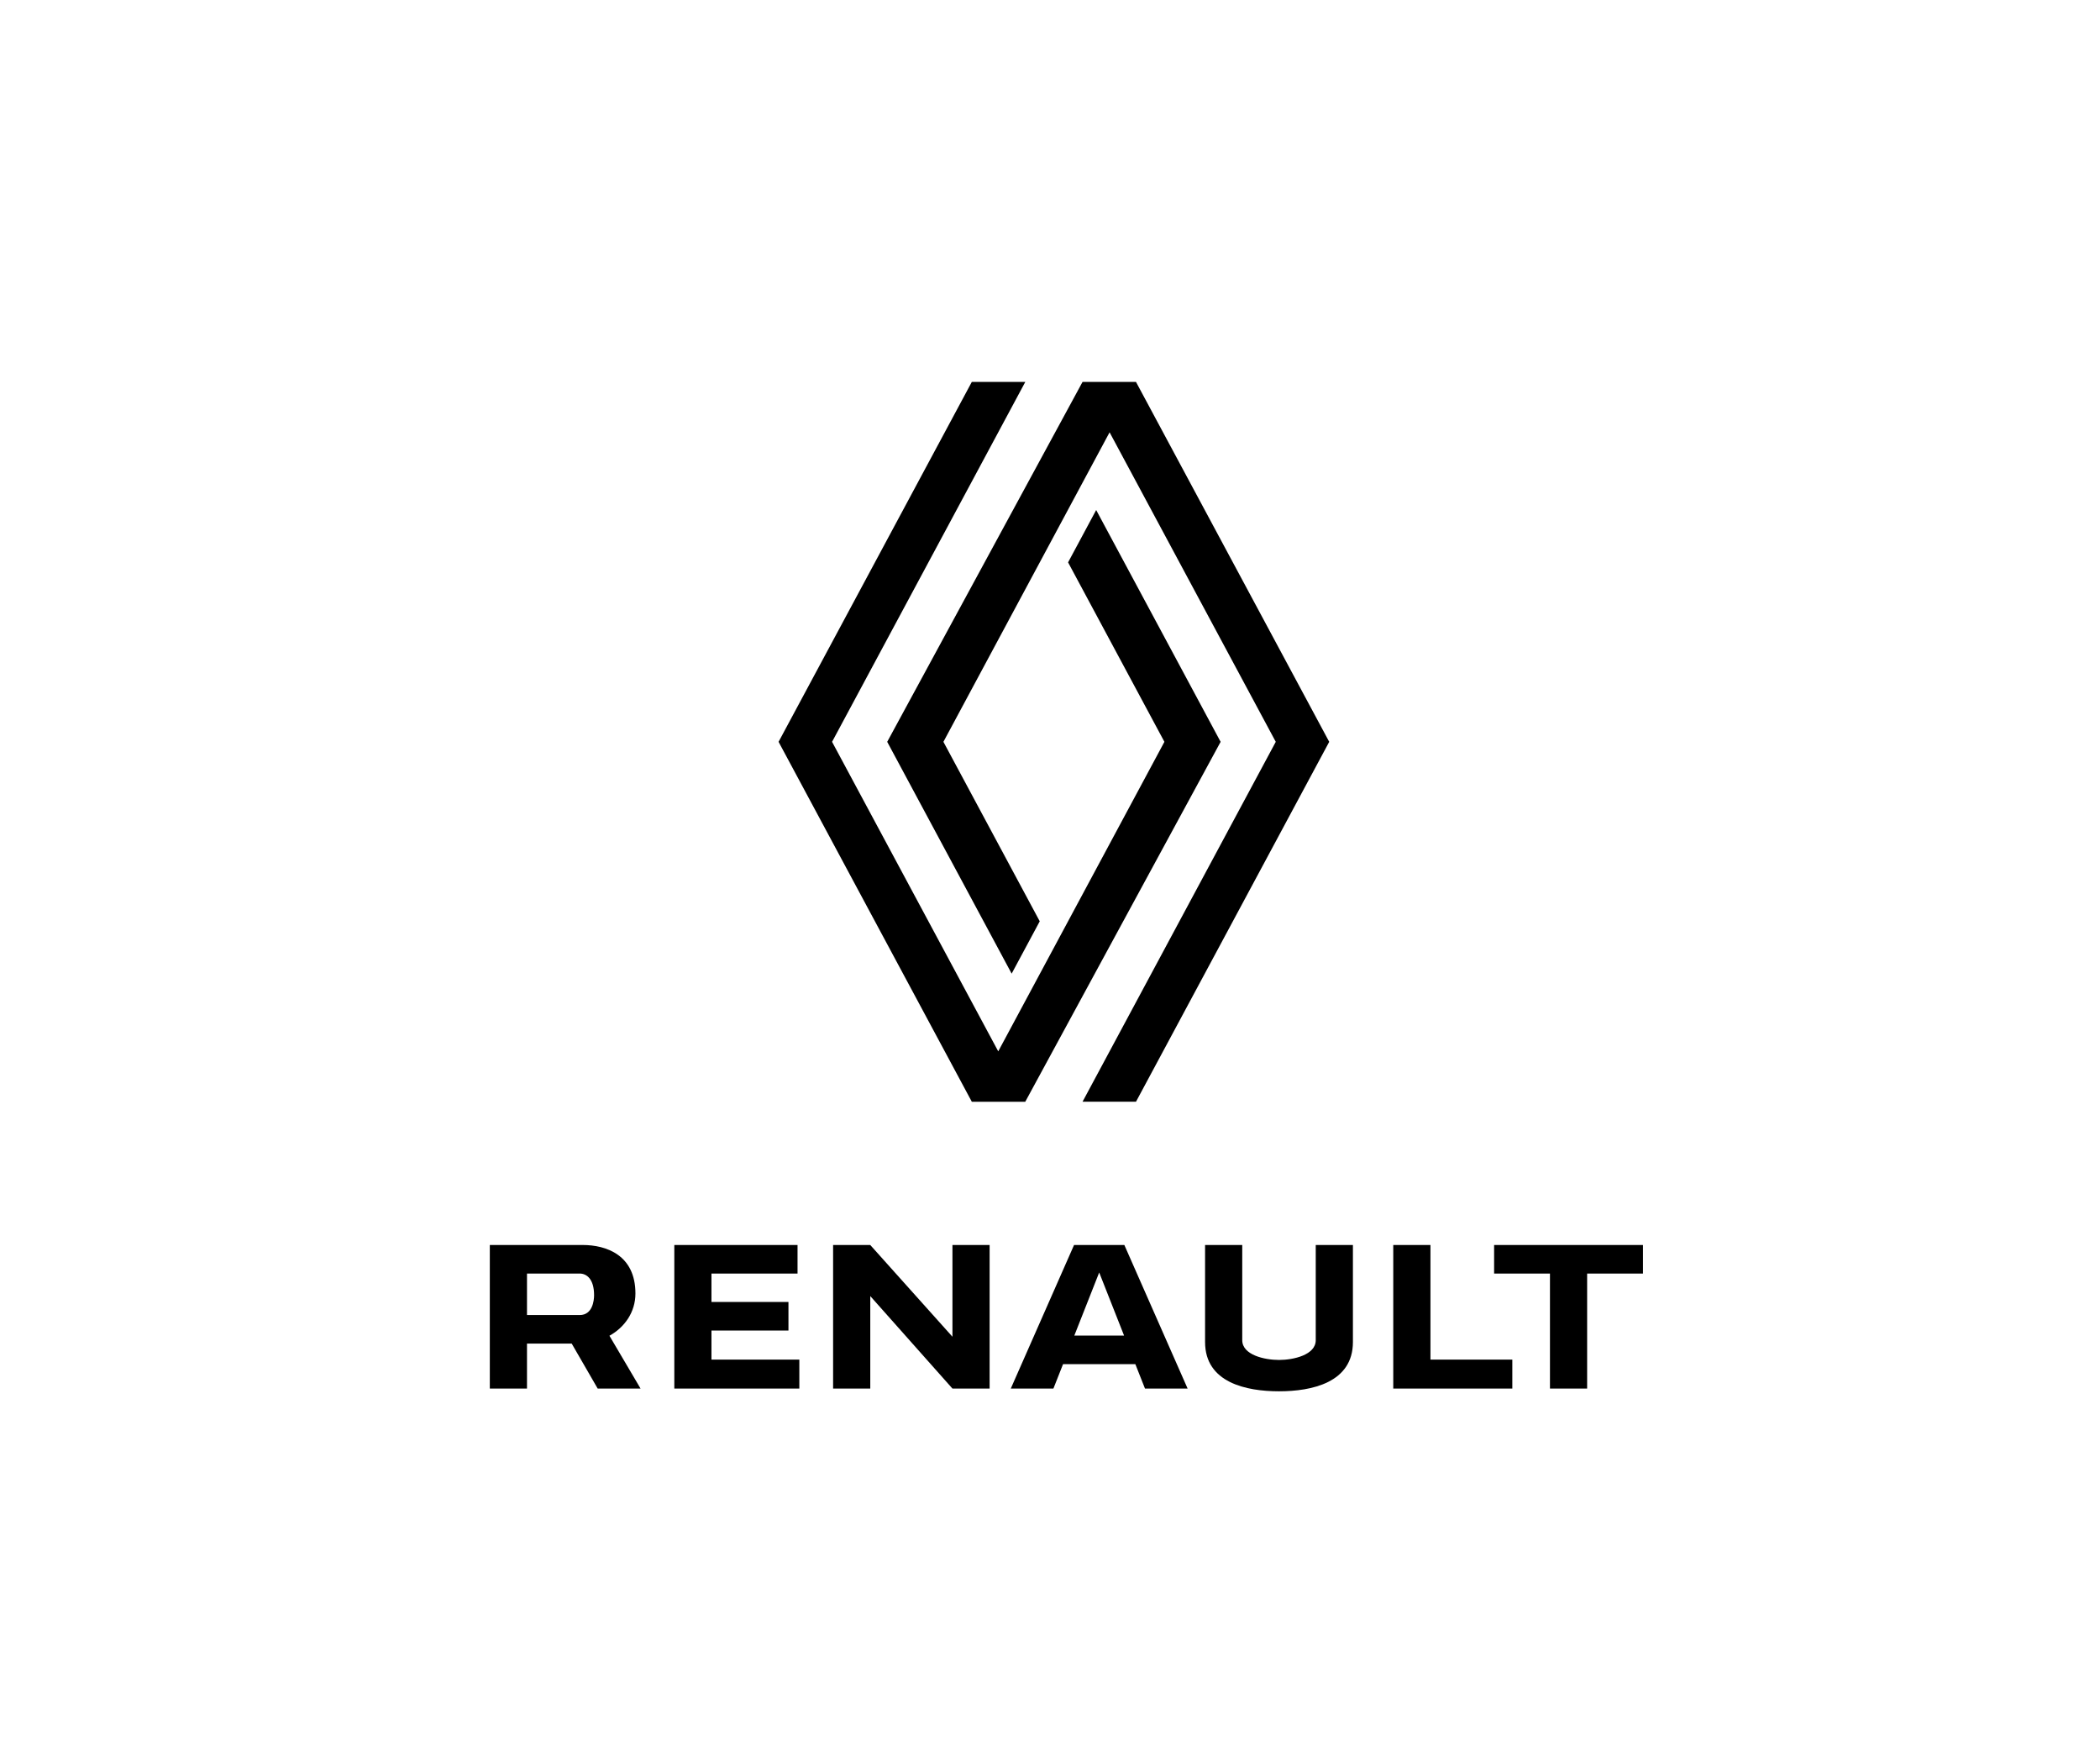 <svg viewBox="0 0 77 64" fill="none" xmlns="http://www.w3.org/2000/svg"><g clip-path="url(#a)" fill="#000"><path d="m35.633 14-7.085 13.193 7.085 13.193h1.96l7.163-13.193-4.563-8.497-1.03 1.919 3.532 6.578-6.093 11.346-6.093-11.346L37.594 14h-1.96Zm4.06 0-7.162 13.193 4.563 8.497 1.03-1.918-3.532-6.579 6.093-11.346 6.093 11.346-7.085 13.193h1.96l7.085-13.193L41.653 14h-1.96Z"/><path fill-rule="evenodd" clip-rule="evenodd" d="M24.725 45.637V50.9h4.584v-1.061h-3.222v-1.066h2.823v-1.047h-2.823v-1.042h3.156v-1.047h-4.518ZM17.96 45.637V50.9h1.363v-1.648h1.64l.952 1.648h1.572l-1.141-1.936c.554-.306.953-.863.953-1.549 0-1.407-1.067-1.778-1.934-1.778H17.96Zm1.363 1.047h1.933c.25 0 .527.194.527.794 0 .203-.06.727-.527.727h-1.933v-1.52Z"/><path d="M30.547 45.637V50.9h1.363v-3.39l3.013 3.39h1.363v-5.263h-1.363V49l-3.013-3.362h-1.363ZM39.382 45.637l-2.32 5.263h1.563l.354-.896h2.65l.354.896h1.563l-2.32-5.263h-1.844Zm.922 1.008.912 2.312h-1.824l.912-2.312ZM51.086 45.637V50.9h4.366v-1.061H52.45v-4.202h-1.363ZM54.784 45.637v1.047h2.048V50.9h1.363v-4.216h2.048v-1.047h-5.459ZM44.186 45.637v3.557c0 1.49 1.512 1.806 2.71 1.806 1.2 0 2.711-.316 2.711-1.806v-3.557h-1.363v3.49c0 .542-.819.724-1.347.724-.529 0-1.348-.182-1.348-.724v-3.49h-1.363Z"/></g><defs><clipPath id="a"><path fill="#fff" d="M17.96 14h42.283v37H17.96z"/></clipPath></defs></svg>